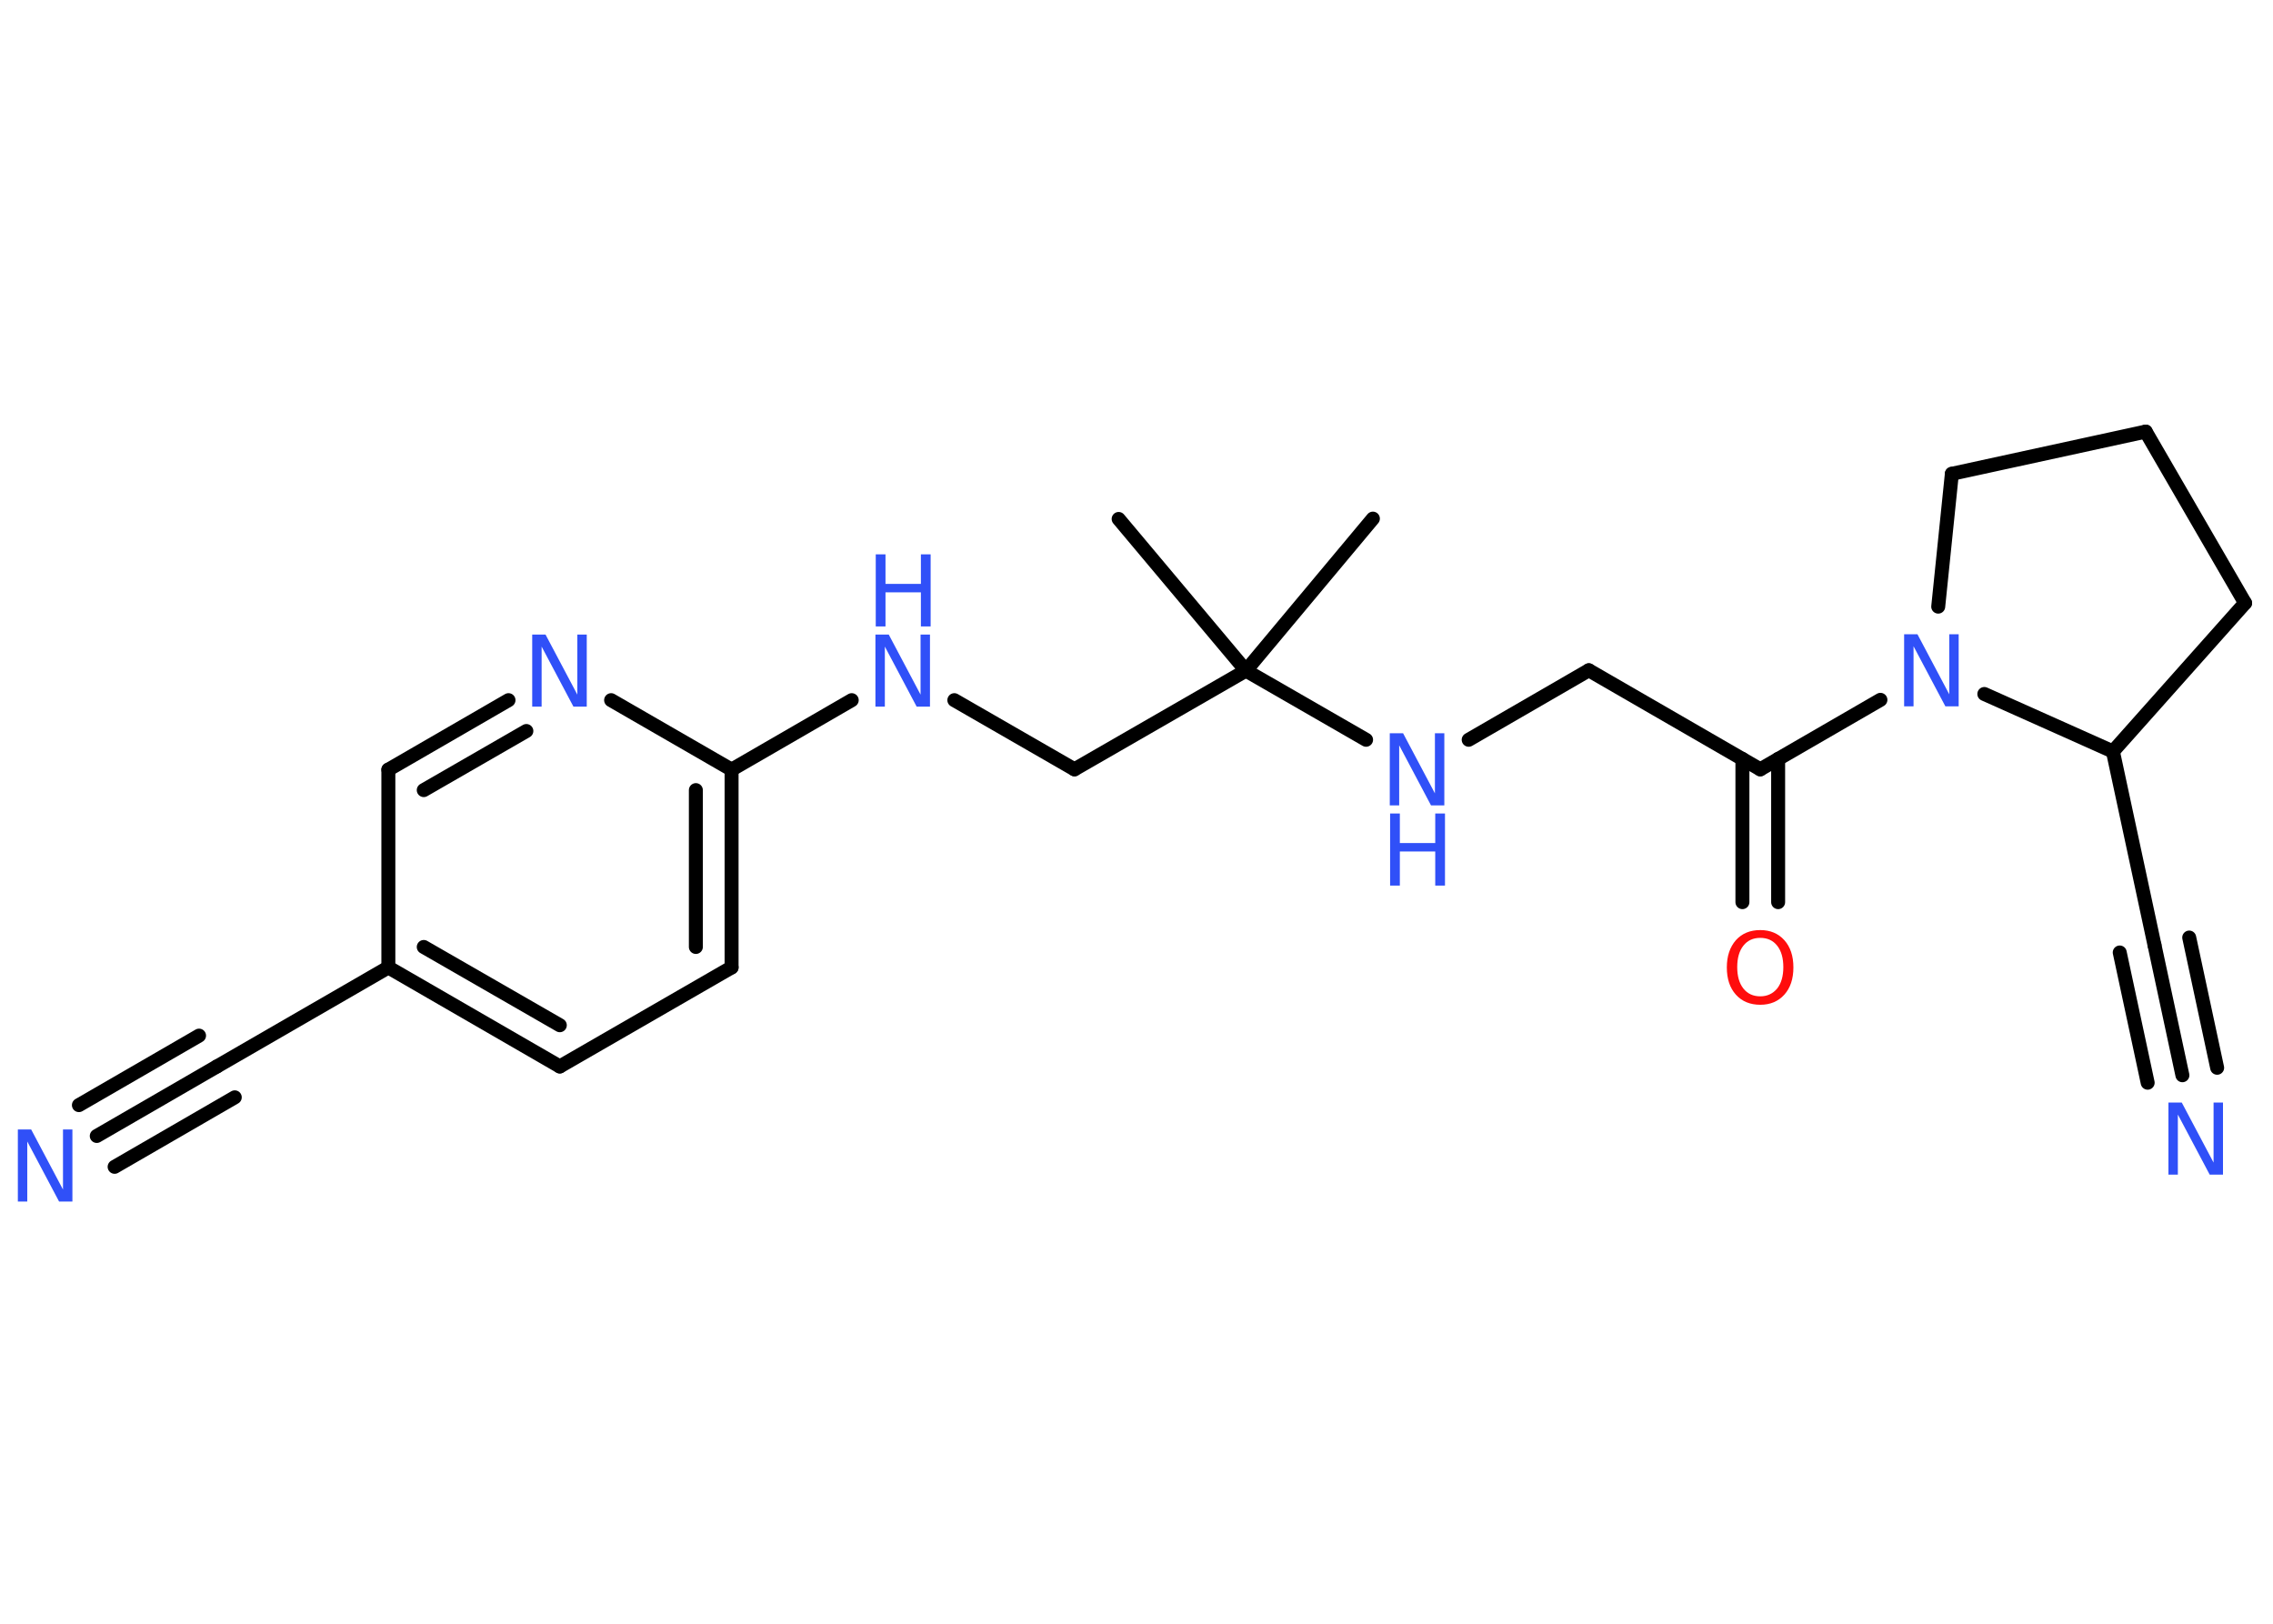 <?xml version='1.0' encoding='UTF-8'?>
<!DOCTYPE svg PUBLIC "-//W3C//DTD SVG 1.1//EN" "http://www.w3.org/Graphics/SVG/1.1/DTD/svg11.dtd">
<svg version='1.2' xmlns='http://www.w3.org/2000/svg' xmlns:xlink='http://www.w3.org/1999/xlink' width='70.0mm' height='50.0mm' viewBox='0 0 70.0 50.0'>
  <desc>Generated by the Chemistry Development Kit (http://github.com/cdk)</desc>
  <g stroke-linecap='round' stroke-linejoin='round' stroke='#000000' stroke-width='.43' fill='#3050F8'>
    <rect x='.0' y='.0' width='70.0' height='50.0' fill='#FFFFFF' stroke='none'/>
    <g id='mol1' class='mol'>
      <line id='mol1bnd1' class='bond' x1='42.28' y1='15.97' x2='38.37' y2='20.65'/>
      <line id='mol1bnd2' class='bond' x1='38.37' y1='20.65' x2='34.45' y2='15.98'/>
      <line id='mol1bnd3' class='bond' x1='38.37' y1='20.65' x2='33.09' y2='23.69'/>
      <line id='mol1bnd4' class='bond' x1='33.09' y1='23.69' x2='29.39' y2='21.56'/>
      <line id='mol1bnd5' class='bond' x1='26.23' y1='21.56' x2='22.53' y2='23.7'/>
      <g id='mol1bnd6' class='bond'>
        <line x1='22.53' y1='29.79' x2='22.53' y2='23.7'/>
        <line x1='21.43' y1='29.16' x2='21.43' y2='24.33'/>
      </g>
      <line id='mol1bnd7' class='bond' x1='22.53' y1='29.79' x2='17.24' y2='32.84'/>
      <g id='mol1bnd8' class='bond'>
        <line x1='11.96' y1='29.79' x2='17.24' y2='32.84'/>
        <line x1='13.05' y1='29.16' x2='17.24' y2='31.57'/>
      </g>
      <line id='mol1bnd9' class='bond' x1='11.96' y1='29.79' x2='6.68' y2='32.84'/>
      <g id='mol1bnd10' class='bond'>
        <line x1='6.68' y1='32.84' x2='2.98' y2='34.98'/>
        <line x1='7.23' y1='33.79' x2='3.53' y2='35.93'/>
        <line x1='6.13' y1='31.89' x2='2.43' y2='34.03'/>
      </g>
      <line id='mol1bnd11' class='bond' x1='11.96' y1='29.79' x2='11.96' y2='23.7'/>
      <g id='mol1bnd12' class='bond'>
        <line x1='15.66' y1='21.56' x2='11.96' y2='23.7'/>
        <line x1='16.21' y1='22.51' x2='13.05' y2='24.33'/>
      </g>
      <line id='mol1bnd13' class='bond' x1='22.53' y1='23.7' x2='18.82' y2='21.56'/>
      <line id='mol1bnd14' class='bond' x1='38.37' y1='20.65' x2='42.07' y2='22.78'/>
      <line id='mol1bnd15' class='bond' x1='45.23' y1='22.78' x2='48.93' y2='20.64'/>
      <line id='mol1bnd16' class='bond' x1='48.93' y1='20.64' x2='54.21' y2='23.69'/>
      <g id='mol1bnd17' class='bond'>
        <line x1='54.76' y1='23.37' x2='54.76' y2='27.78'/>
        <line x1='53.66' y1='23.37' x2='53.66' y2='27.78'/>
      </g>
      <line id='mol1bnd18' class='bond' x1='54.21' y1='23.69' x2='57.91' y2='21.55'/>
      <line id='mol1bnd19' class='bond' x1='59.69' y1='18.68' x2='60.11' y2='14.59'/>
      <line id='mol1bnd20' class='bond' x1='60.11' y1='14.59' x2='66.08' y2='13.29'/>
      <line id='mol1bnd21' class='bond' x1='66.08' y1='13.29' x2='69.14' y2='18.57'/>
      <line id='mol1bnd22' class='bond' x1='69.14' y1='18.57' x2='65.07' y2='23.14'/>
      <line id='mol1bnd23' class='bond' x1='61.11' y1='21.37' x2='65.07' y2='23.14'/>
      <line id='mol1bnd24' class='bond' x1='65.07' y1='23.14' x2='66.35' y2='29.1'/>
      <g id='mol1bnd25' class='bond'>
        <line x1='66.35' y1='29.1' x2='67.21' y2='33.11'/>
        <line x1='67.42' y1='28.87' x2='68.28' y2='32.88'/>
        <line x1='65.28' y1='29.33' x2='66.14' y2='33.34'/>
      </g>
      <g id='mol1atm5' class='atom'>
        <path d='M26.97 19.54h.4l.98 1.85v-1.85h.29v2.22h-.41l-.98 -1.85v1.85h-.29v-2.22z' stroke='none'/>
        <path d='M26.97 17.07h.3v.91h1.09v-.91h.3v2.22h-.3v-1.05h-1.09v1.05h-.3v-2.22z' stroke='none'/>
      </g>
      <path id='mol1atm11' class='atom' d='M.56 34.78h.4l.98 1.85v-1.85h.29v2.22h-.41l-.98 -1.85v1.85h-.29v-2.22z' stroke='none'/>
      <path id='mol1atm13' class='atom' d='M16.4 19.54h.4l.98 1.85v-1.85h.29v2.22h-.41l-.98 -1.85v1.85h-.29v-2.22z' stroke='none'/>
      <g id='mol1atm14' class='atom'>
        <path d='M42.81 22.58h.4l.98 1.85v-1.85h.29v2.22h-.41l-.98 -1.85v1.85h-.29v-2.22z' stroke='none'/>
        <path d='M42.81 25.05h.3v.91h1.09v-.91h.3v2.22h-.3v-1.05h-1.09v1.05h-.3v-2.22z' stroke='none'/>
      </g>
      <path id='mol1atm17' class='atom' d='M54.21 28.88q-.33 .0 -.52 .24q-.19 .24 -.19 .66q.0 .42 .19 .66q.19 .24 .52 .24q.32 .0 .52 -.24q.19 -.24 .19 -.66q.0 -.42 -.19 -.66q-.19 -.24 -.52 -.24zM54.21 28.64q.46 .0 .74 .31q.28 .31 .28 .84q.0 .53 -.28 .84q-.28 .31 -.74 .31q-.47 .0 -.75 -.31q-.28 -.31 -.28 -.84q.0 -.52 .28 -.84q.28 -.31 .75 -.31z' stroke='none' fill='#FF0D0D'/>
      <path id='mol1atm18' class='atom' d='M58.65 19.53h.4l.98 1.85v-1.85h.29v2.22h-.41l-.98 -1.85v1.85h-.29v-2.22z' stroke='none'/>
      <path id='mol1atm24' class='atom' d='M66.79 33.95h.4l.98 1.85v-1.85h.29v2.22h-.41l-.98 -1.85v1.85h-.29v-2.22z' stroke='none'/>
    </g>
  </g>
</svg>
